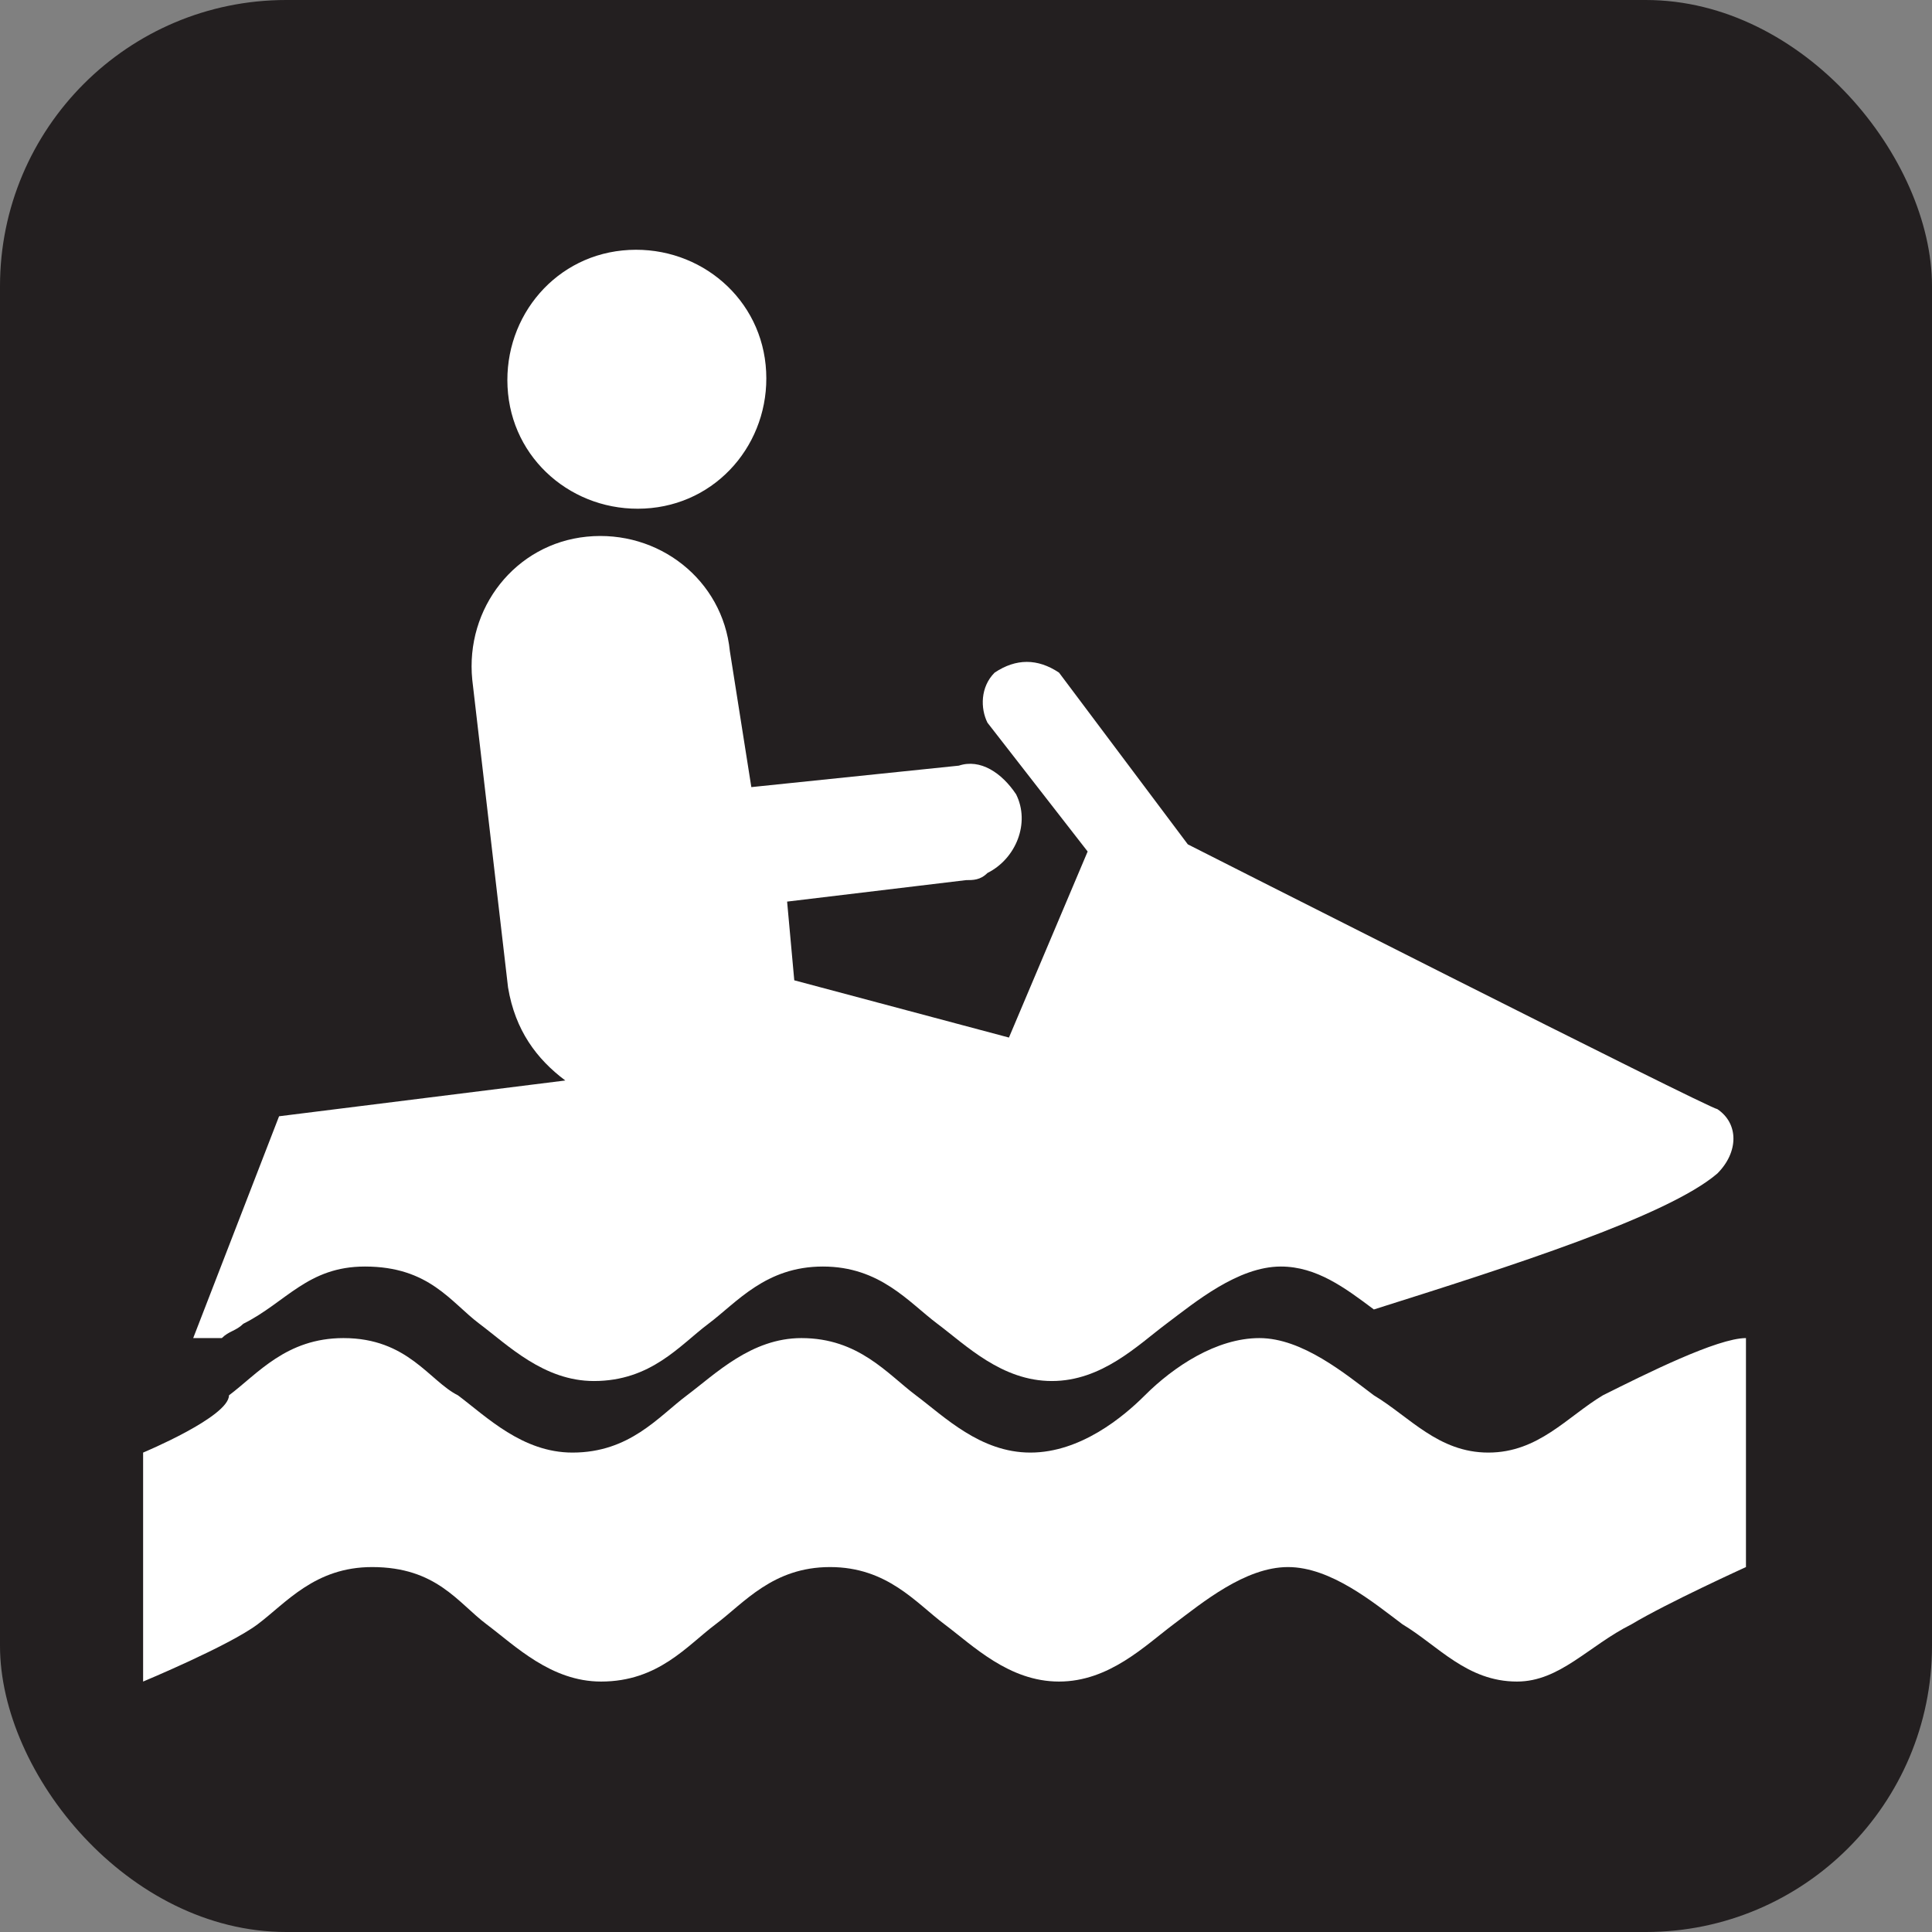 <svg xmlns="http://www.w3.org/2000/svg" viewBox="0 0 27 27" height="27" width="27"><rect x="0" y="0" width="27" height="27" fill="#808080" stroke="none"/><title>personal-watercraft-white-22.svg</title><rect fill="none" x="0" y="0" width="27" height="27"></rect><rect x="0" y="0" width="27" height="27" rx="4" ry="4" fill="#231f20"></rect><path fill="#ffffff" transform="translate(2 2)" d="M7.1,5.1c1-0.1,1.7-1,1.6-2s-1-1.7-2-1.6s-1.7,1-1.6,2S6.1,5.2,7.1,5.1z"></path><path fill="#ffffff" transform="translate(2 2)" d="M20.4,17.5c-0.5,0.3-0.9,0.8-1.6,0.8s-1.1-0.5-1.6-0.8c-0.4-0.3-1-0.8-1.6-0.8s-1.2,0.4-1.6,0.8
	c-0.3,0.3-0.9,0.8-1.6,0.8c-0.7,0-1.2-0.5-1.6-0.8c-0.4-0.3-0.8-0.8-1.6-0.8c-0.7,0-1.2,0.5-1.6,0.8S6.8,18.3,6,18.3
	c-0.7,0-1.2-0.5-1.6-0.8c-0.4-0.2-0.7-0.8-1.6-0.8c-0.8,0-1.2,0.5-1.6,0.8c0,0.3-1.2,0.8-1.2,0.8v1.6l0,0v1.6c0,0,1.2-0.5,1.6-0.8
	s0.8-0.8,1.6-0.8c0.9,0,1.2,0.5,1.6,0.8s0.9,0.8,1.6,0.8c0.8,0,1.2-0.5,1.6-0.8s0.8-0.8,1.6-0.8s1.2,0.5,1.6,0.8
	c0.4,0.3,0.9,0.8,1.6,0.8c0.7,0,1.2-0.5,1.6-0.8c0.4-0.3,1-0.8,1.6-0.8s1.2,0.5,1.6,0.8c0.5,0.3,0.9,0.8,1.6,0.8
	c0.6,0,1-0.5,1.6-0.8c0.5-0.3,1.6-0.8,1.6-0.8v-1.6v-1.6C22,16.7,21,17.2,20.4,17.5z"></path><path fill="#ffffff" transform="translate(2 2)" d="M3.1,15.7c0.9,0,1.2,0.5,1.6,0.8c0.4,0.3,0.9,0.8,1.6,0.8c0.8,0,1.2-0.5,1.6-0.8s0.8-0.8,1.6-0.8
	s1.2,0.5,1.6,0.8c0.4,0.3,0.9,0.8,1.6,0.8c0.7,0,1.2-0.5,1.6-0.8c0.4-0.3,1-0.8,1.6-0.8c0.5,0,0.9,0.3,1.3,0.6
	c1.9-0.6,4.1-1.3,4.8-1.9c0.3-0.3,0.3-0.7,0-0.9c-0.1,0-7.4-3.7-7.4-3.7l-1.8-2.4l0,0c-0.3-0.2-0.6-0.2-0.9,0l0,0
	c-0.2,0.2-0.2,0.5-0.1,0.7l1.4,1.8l0,0l-1.1,2.6l-3-0.8L9,10.6l2.5-0.3c0.1,0,0.2,0,0.3-0.1c0.4-0.2,0.6-0.7,0.4-1.1
	c-0.2-0.3-0.5-0.5-0.8-0.4L8.5,9L8.2,7.1c-0.1-1-1-1.7-2-1.6c-1,0.1-1.7,1-1.6,2l0.5,4.3c0.1,0.6,0.4,1,0.8,1.3l-4,0.5l-1.2,3.1h0.1
	c0.1,0,0.2,0,0.3,0c0.1-0.1,0.2-0.1,0.3-0.2C2,16.2,2.3,15.7,3.1,15.7z"></path></svg>